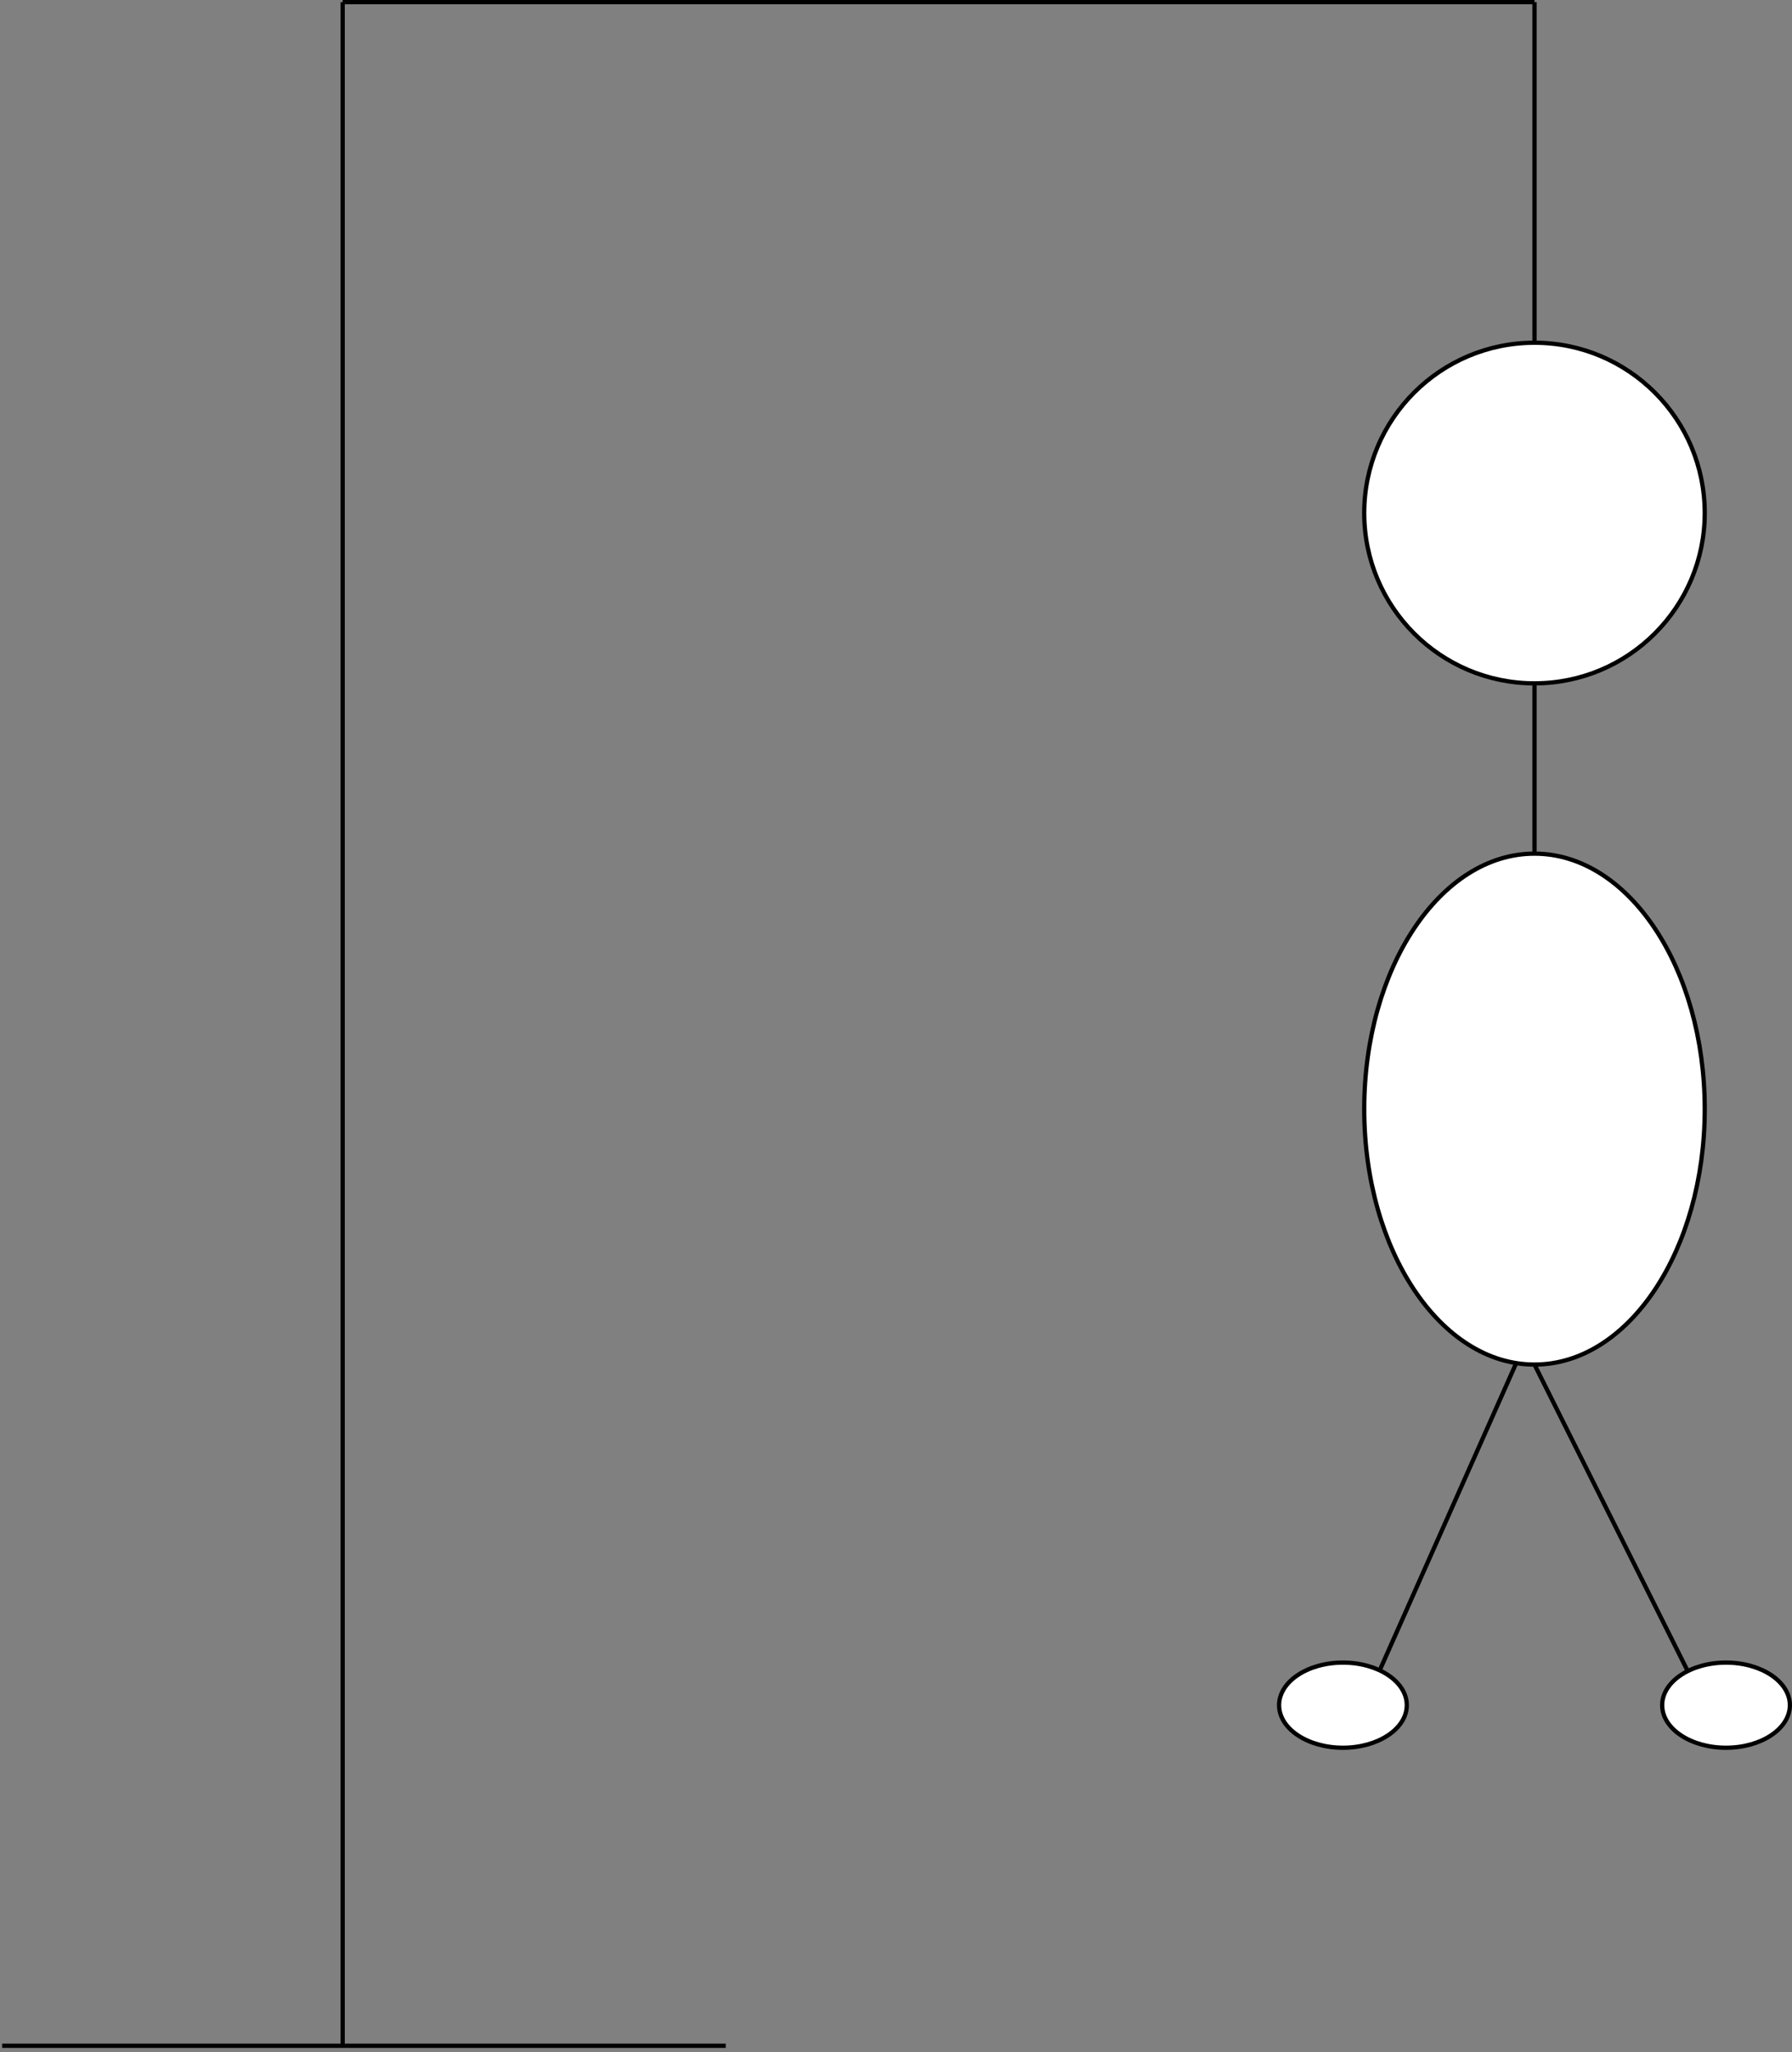 <!DOCTYPE svg PUBLIC "-//W3C//DTD SVG 1.1//EN" "http://www.w3.org/Graphics/SVG/1.1/DTD/svg11.dtd">
<svg xmlns="http://www.w3.org/2000/svg" xmlns:xlink="http://www.w3.org/1999/xlink" width="421px" height="482px" version="1.1" content="&lt;mxfile userAgent=&quot;Mozilla/5.0 (Macintosh; Intel Mac OS X 10_12_6) AppleWebKit/537.36 (KHTML, like Gecko) Chrome/60.0.311.113 Safari/537.36&quot; version=&quot;7.5.5&quot; editor=&quot;www.draw.io&quot;&gt;&lt;diagram id=&quot;5c354b81-1a7b-ef97-a01e-b65847469348&quot; name=&quot;Page-1&quot;&gt;5ZjLkqMgFIafxr2KSexld/q2maqpymLWjJwoNSgWIdHM0w8G8Jp0O12ahZ1FSn7ggN9/PJg4aJuWbwLnyQ9OgDm+S0oHPTu+//AQqu9KOGsh2CAtxIISLXmNsKN/wYiuUY+UwKEzUHLOJM27YsSzDCLZ0bAQvOgO23PWXTXHMQyEXYTZUP1FiUy0Gq7cRn8HGid2Zc81Pb9x9CcW/JiZ9Rwf7S8f3Z1iG8uMPySY8KIloRcHbQXnUl+l5RZYhdZi0/Neb/TW+xaQyTETfD3hhNkR7I4v+5JnywIy8lghVa2MZ0p8SmTKVMtTl3o0kAHOZgNefVsqW4CnIMVZDSkarhZr0kJqNQEMS3rqhsfG3rgOV6/wk1O1sO+aTAxNGJOHK8vdRjjwo4jATGpz6sWp93MrkMQiBjkIpC5ad91IFxuuW4IWbom3nsiTfqBgNkuCb2ZJn+RYR4LgXo6sF+7IZyS/6og3X93yxpwljKkjvPKiSKiEXY6jqqdQLxFdf/Ah1+f6npZAasNOICSU/2uZZeHeYNGyNLxiaejedq/D6yM4S6/q/USbLGN9d76MXXpd72d8MJUpaDWfKaulmxLOZcp6PlM2E9Z2QoWq7ZRnqq3utUI+R3mvK9An5X1wJH6lvo96ax8LaAIYqJ9kaAgDXYExCYsxZfWOLILN3VioZvPbXT9nzf8j6OUf&lt;/diagram&gt;&lt;/mxfile&gt;"><rect width="100%" height="100%" fill="#808080" stroke="none"/><defs/><g transform="translate(0.5,0.5)"><path d="M 0 480 L 170 480" fill="none" stroke="#000000" stroke-miterlimit="10" pointer-events="none"/><path d="M 80 480 L 80 0" fill="none" stroke="#000000" stroke-miterlimit="10" pointer-events="none"/><path d="M 80 0 L 360 0" fill="none" stroke="#000000" stroke-miterlimit="10" pointer-events="none"/><path d="M 360 0 L 360 80" fill="none" stroke="#000000" stroke-miterlimit="10" pointer-events="none"/><ellipse cx="360" cy="120" rx="40" ry="40" fill="#ffffff" stroke="#000000" pointer-events="none"/><path d="M 360 200 L 360 160" fill="none" stroke="#000000" stroke-miterlimit="10" pointer-events="none"/><path d="M 320 400 L 360 310" fill="none" stroke="#000000" stroke-miterlimit="10" pointer-events="none"/><path d="M 400 400 L 360 320" fill="none" stroke="#000000" stroke-miterlimit="10" pointer-events="none"/><ellipse cx="360" cy="260" rx="60" ry="40" fill="#ffffff" stroke="#000000" transform="rotate(90,360,260)" pointer-events="none"/><ellipse cx="315" cy="400" rx="15" ry="10" fill="#ffffff" stroke="#000000" pointer-events="none"/><ellipse cx="405" cy="400" rx="15" ry="10" fill="#ffffff" stroke="#000000" pointer-events="none"/></g></svg>
